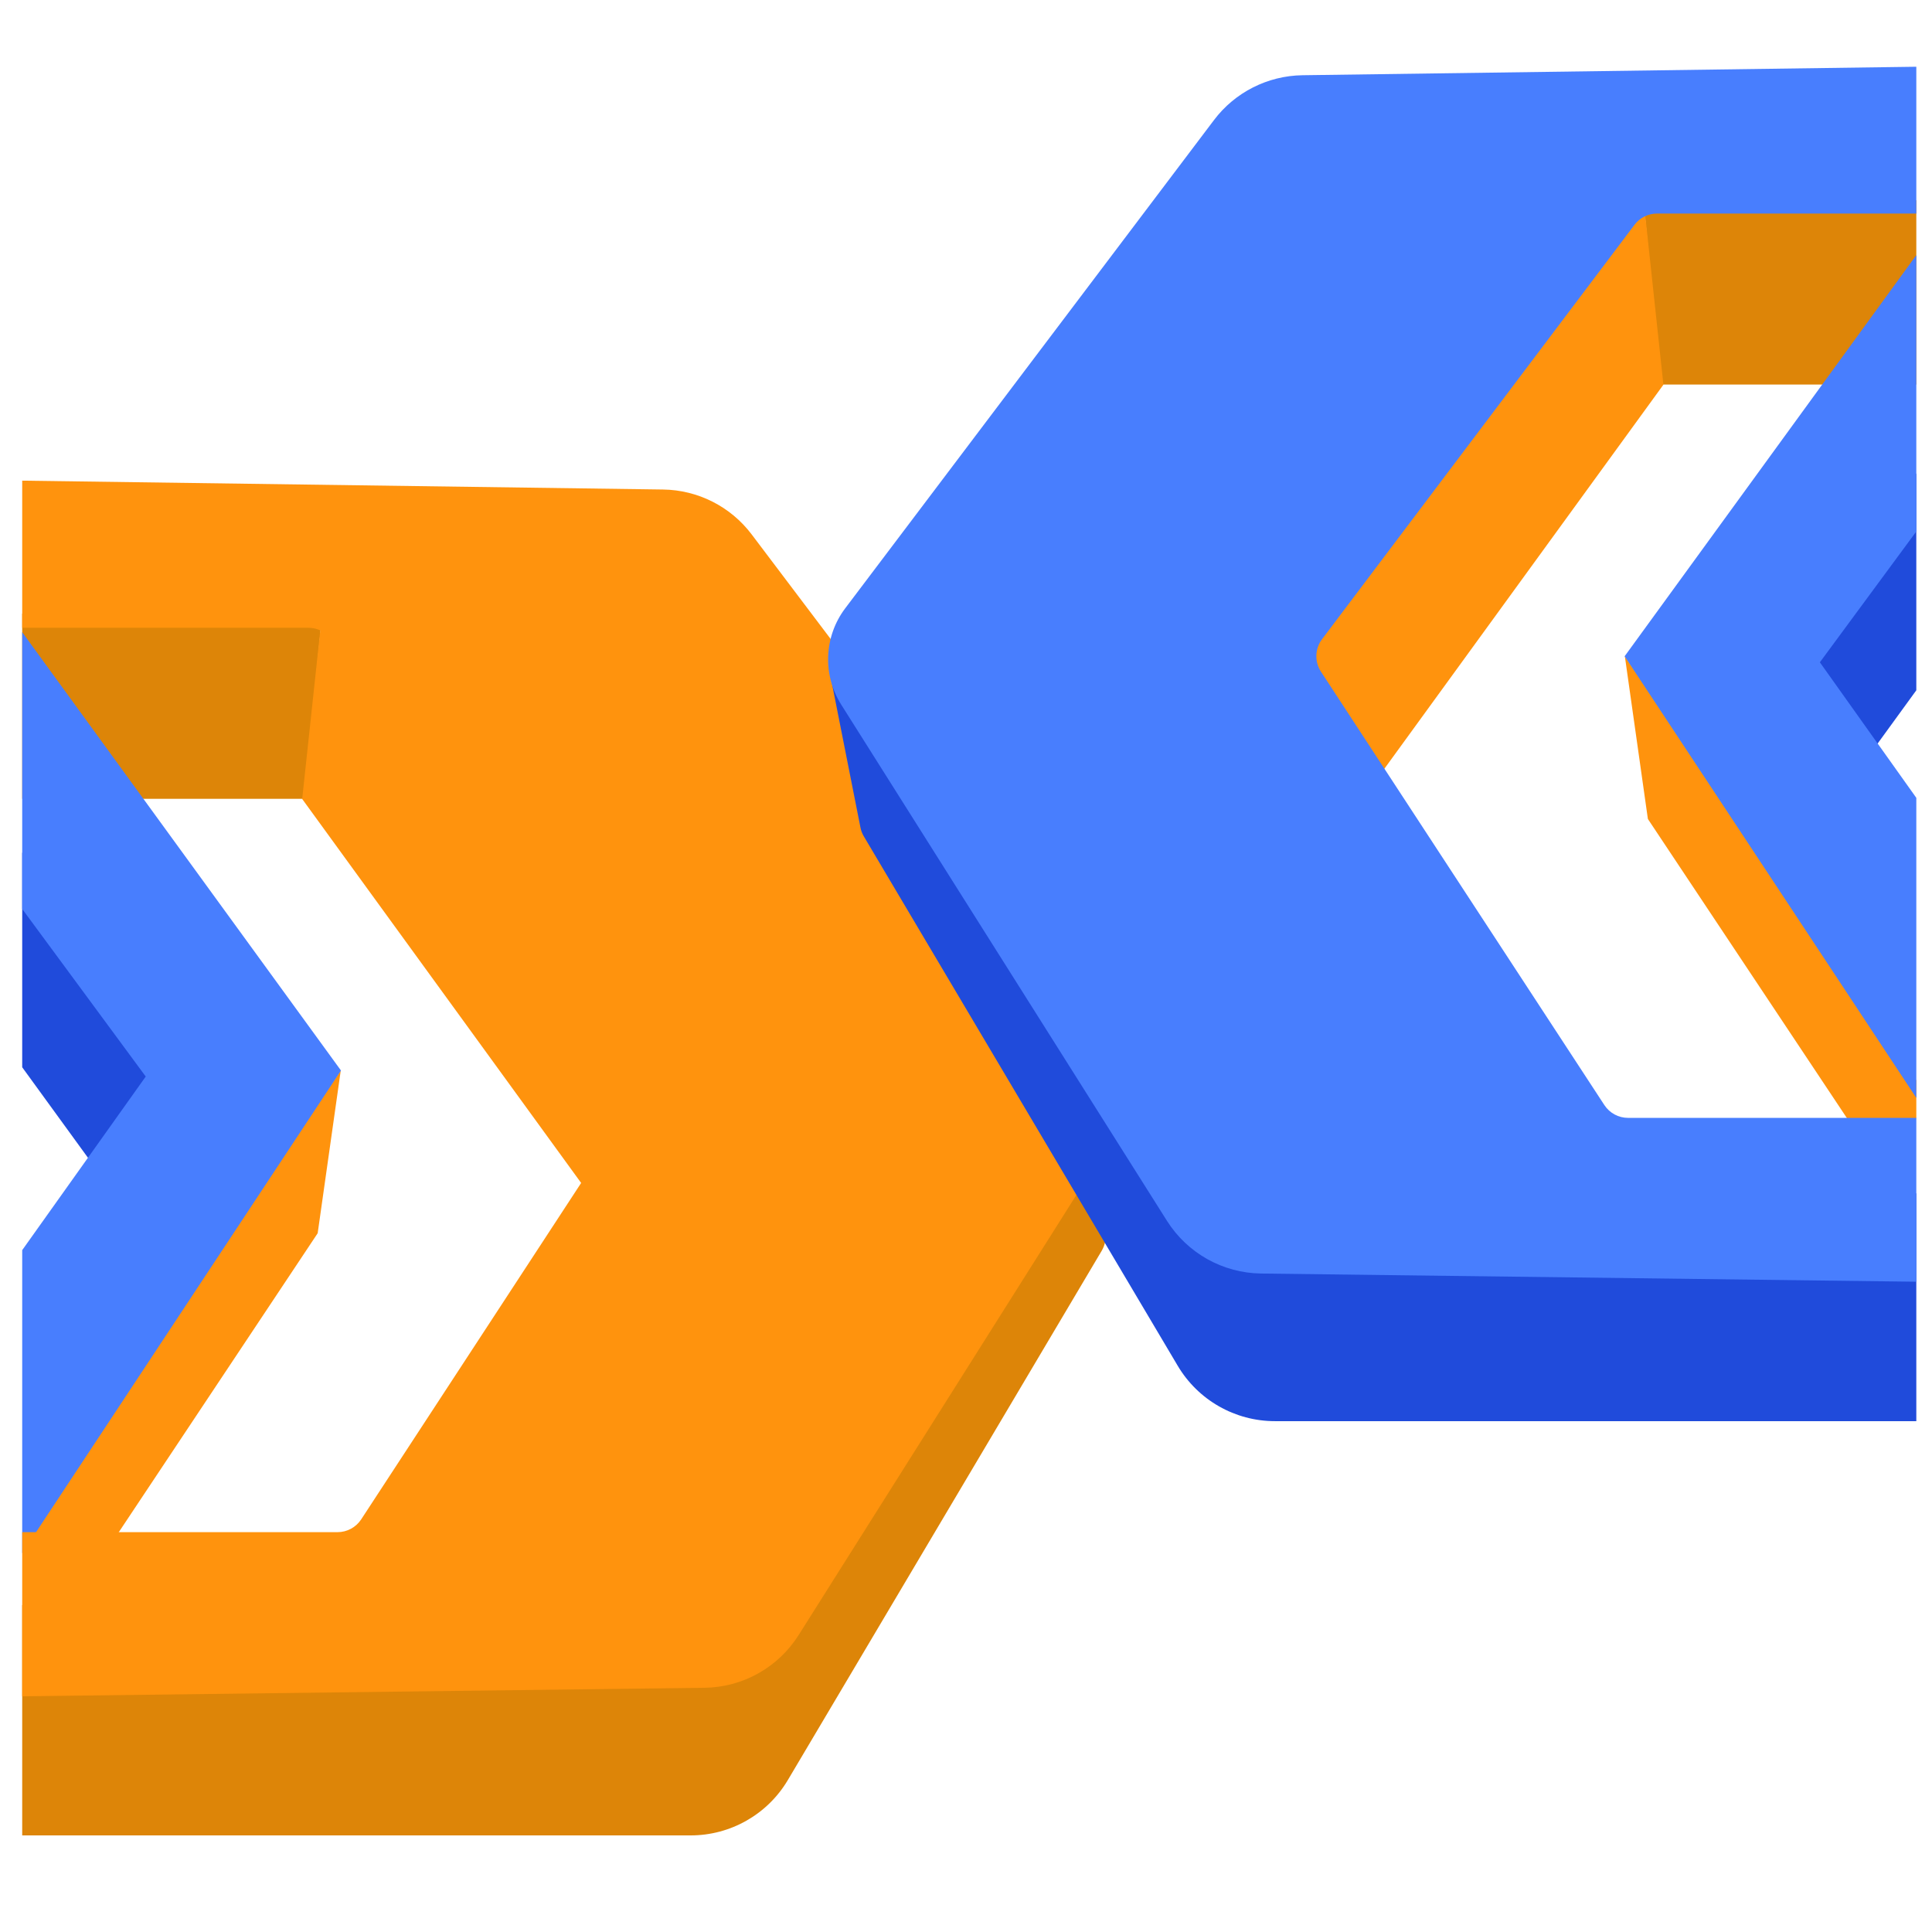 <?xml version="1.0" encoding="UTF-8"?>
<svg xmlns="http://www.w3.org/2000/svg" width="51" height="51" viewBox="0 0 51 51" fill="none">
  <g clip-path="url(#clip0_203_81986)">
    <path d="M0.611 40.457H3.128L8.386 32.554L8.995 28.259L0.611 40.457Z" fill="#FF930D"></path>
    <path d="M8.026 21.087L8.483 16.438L0.02 16.182V21.087L8.026 21.087Z" fill="#DD8508"></path>
    <path d="M29.173 32.78L30.007 28.569L19.325 44.14L-5.087 41.833V45.468C-5.087 47.115 -3.752 48.45 -2.105 48.45H18.232C19.285 48.45 20.26 47.895 20.797 46.989L29.083 33.016C29.126 32.943 29.156 32.863 29.173 32.78Z" fill="#DD8508"></path>
    <path d="M-4.613 21.018L2.505 30.814L4.526 27.61L-5.02 15.246L-5.18 19.142C-5.208 19.813 -5.008 20.474 -4.613 21.018Z" fill="#204BDB"></path>
    <path d="M3.847 28.418L-4.539 40.203C-5.977 42.224 -4.395 45.003 -1.924 44.799L9.001 28.259L0.43 16.473L-2.013 12.651C-4.408 12.435 -5.935 15.148 -4.508 17.083L3.847 28.418Z" fill="#487EFE"></path>
    <path d="M7.977 21.091L15.704 31.727L17.726 28.522L8.476 16.442L7.977 21.091Z" fill="#FF930D"></path>
    <path d="M29.682 29.534L21.081 43.163C20.542 44.017 19.607 44.541 18.596 44.553L-1.795 44.808C-2.403 44.816 -2.764 44.132 -2.415 43.635L-0.401 40.762C-0.262 40.563 -0.034 40.445 0.209 40.445H8.911C9.162 40.445 9.397 40.318 9.535 40.107L17.016 28.665C17.188 28.402 17.177 28.059 16.988 27.808L8.739 16.869C8.598 16.682 8.378 16.572 8.144 16.572L0.161 16.572C-0.055 16.572 -0.26 16.479 -0.401 16.316L-2.517 13.888C-2.941 13.402 -2.59 12.644 -1.945 12.653L17.504 12.922C18.424 12.935 19.287 13.372 19.842 14.107L29.575 26.992C30.136 27.735 30.178 28.747 29.682 29.534Z" fill="#FF930D"></path>
    <path d="M51.276 29.521H48.758L43.5 21.619L42.892 17.324L51.276 29.521Z" fill="#FF930D"></path>
    <path d="M43.861 10.151L43.403 5.503L51.866 5.247V10.151L43.861 10.151Z" fill="#DD8508"></path>
    <path d="M22.714 21.845L21.88 17.634L32.562 33.204L56.974 30.897V34.532C56.974 36.179 55.639 37.515 53.992 37.515H33.654C32.601 37.515 31.626 36.959 31.089 36.053L22.804 22.08C22.761 22.007 22.73 21.928 22.714 21.845Z" fill="#204BDB"></path>
    <path d="M56.5 10.082L49.382 19.879L47.36 16.674L56.906 4.31L57.067 8.207C57.094 8.878 56.895 9.539 56.5 10.082Z" fill="#204BDB"></path>
    <path d="M48.04 17.483L56.426 29.268C57.864 31.288 56.282 34.068 53.81 33.863L42.886 17.324L51.456 5.538L53.9 1.716C56.294 1.5 57.821 4.212 56.395 6.147L48.04 17.483Z" fill="#487EFE"></path>
    <path d="M43.91 10.155L36.182 20.791L34.161 17.587L43.411 5.506L43.91 10.155Z" fill="#FF930D"></path>
    <path d="M22.205 18.599L30.805 32.227C31.345 33.082 32.28 33.605 33.29 33.618L53.682 33.873C54.29 33.88 54.651 33.197 54.302 32.699L52.288 29.827C52.148 29.628 51.921 29.509 51.678 29.509H42.976C42.724 29.509 42.49 29.382 42.352 29.172L34.87 17.73C34.698 17.466 34.71 17.124 34.899 16.873L43.148 5.933C43.289 5.746 43.509 5.637 43.743 5.637L51.726 5.637C51.942 5.637 52.147 5.543 52.288 5.381L54.404 2.952C54.828 2.466 54.476 1.708 53.832 1.717L34.383 1.986C33.463 1.999 32.599 2.436 32.045 3.171L22.312 16.057C21.751 16.8 21.709 17.812 22.205 18.599Z" fill="#487EFE"></path>
  </g>
  <defs>
    <clipPath id="clip0_203_81986">
      <rect width="50" height="50" fill="white" transform="translate(0.586 0.805)"></rect>
    </clipPath>
  </defs>
</svg>
